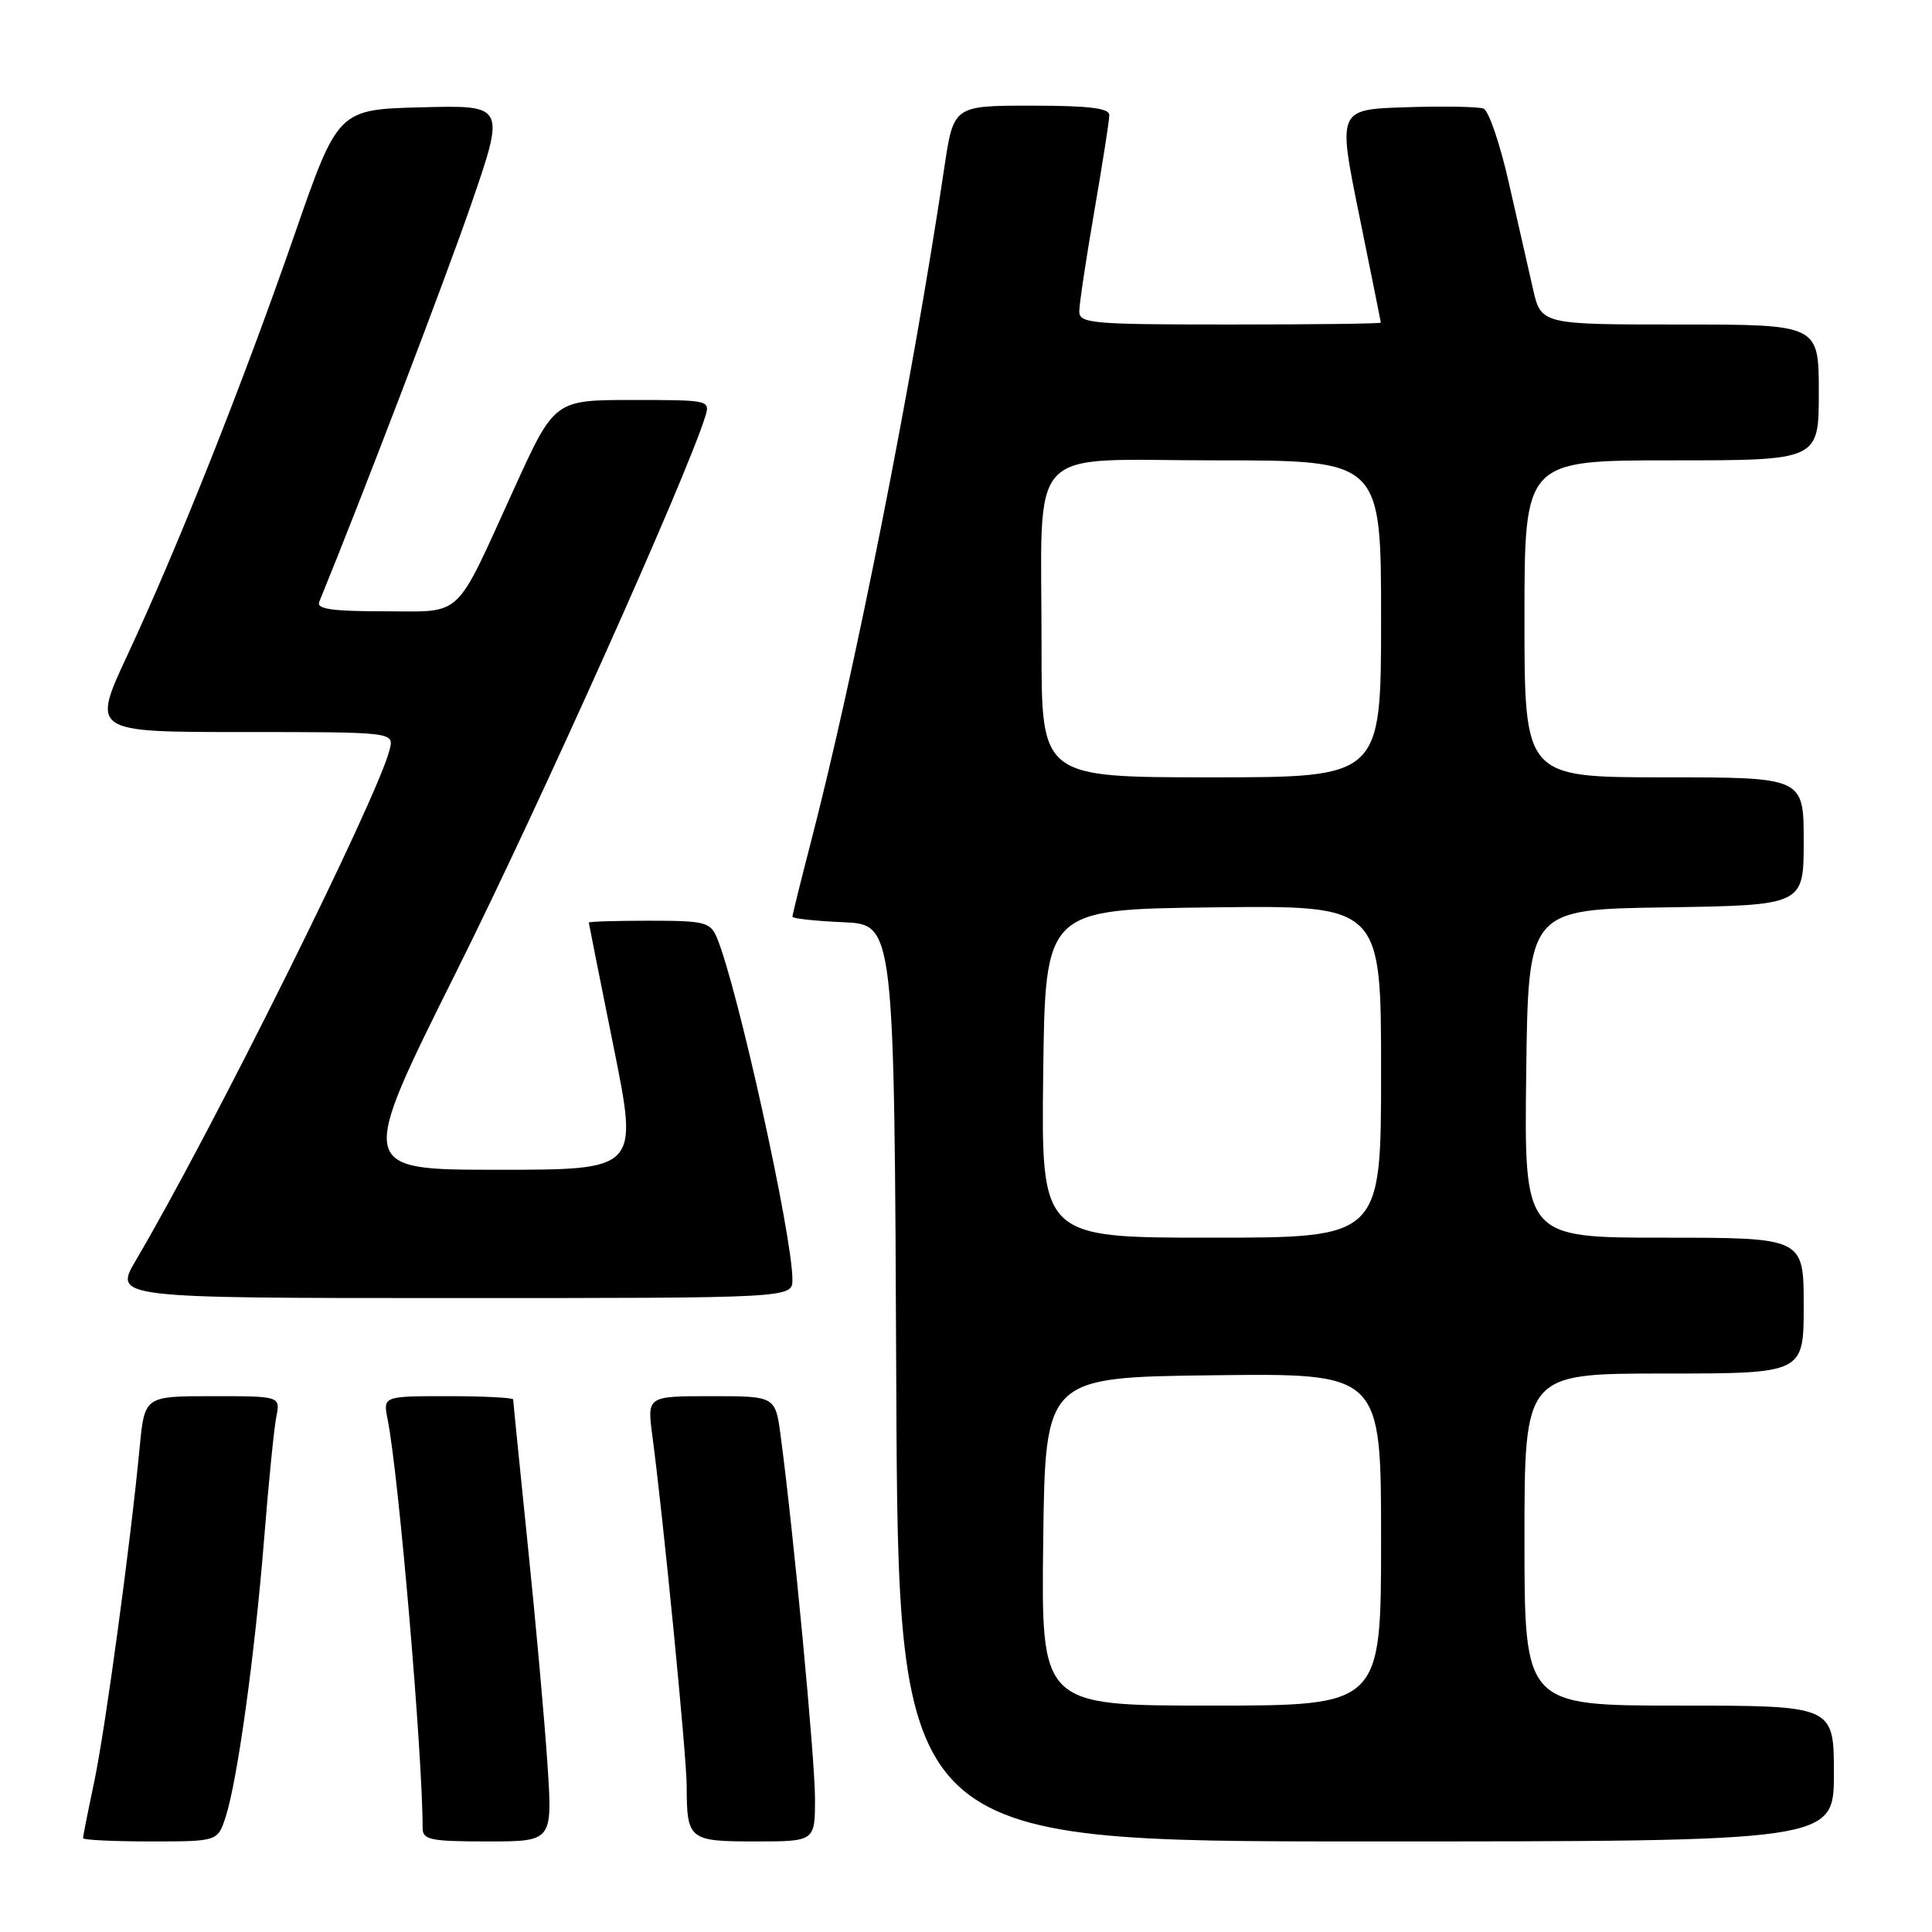 <?xml version="1.0" encoding="UTF-8" standalone="no"?>
<!DOCTYPE svg PUBLIC "-//W3C//DTD SVG 1.1//EN" "http://www.w3.org/Graphics/SVG/1.1/DTD/svg11.dtd" >
<svg xmlns="http://www.w3.org/2000/svg" xmlns:xlink="http://www.w3.org/1999/xlink" version="1.1" viewBox="0 0 256 256">
 <g >
 <path fill="currentColor"
d=" M 29.90 240.75 C 31.46 235.94 33.76 219.32 34.99 204.00 C 35.58 196.57 36.31 189.26 36.61 187.75 C 37.16 185.00 37.16 185.00 28.16 185.00 C 19.16 185.00 19.16 185.00 18.51 191.75 C 17.28 204.65 13.96 229.05 12.49 236.07 C 11.67 239.95 11.00 243.33 11.00 243.57 C 11.00 243.80 15.02 244.00 19.92 244.00 C 28.84 244.00 28.84 244.00 29.90 240.75 Z  M 72.54 233.75 C 72.17 228.11 71.00 215.04 69.93 204.69 C 68.87 194.35 68.00 185.69 68.00 185.44 C 68.00 185.20 64.12 185.00 59.38 185.00 C 50.75 185.00 50.75 185.00 51.36 188.06 C 52.83 195.39 56.00 232.44 56.00 242.23 C 56.00 243.79 57.04 244.00 64.61 244.00 C 73.22 244.00 73.22 244.00 72.54 233.75 Z  M 107.99 238.25 C 107.98 232.99 105.13 202.88 103.44 190.25 C 102.74 185.00 102.74 185.00 94.24 185.00 C 85.74 185.00 85.74 185.00 86.44 190.25 C 87.88 201.06 90.98 232.65 90.99 236.67 C 91.01 243.79 91.27 244.00 100.11 244.00 C 108.00 244.00 108.00 244.00 107.99 238.25 Z  M 243.00 235.00 C 243.00 226.00 243.00 226.00 222.50 226.00 C 202.00 226.00 202.00 226.00 202.00 204.00 C 202.00 182.00 202.00 182.00 220.50 182.00 C 239.00 182.00 239.00 182.00 239.00 173.00 C 239.00 164.00 239.00 164.00 220.48 164.00 C 201.96 164.00 201.96 164.00 202.23 142.25 C 202.50 120.50 202.50 120.50 220.75 120.23 C 239.00 119.95 239.00 119.95 239.00 111.48 C 239.00 103.00 239.00 103.00 220.50 103.00 C 202.00 103.00 202.00 103.00 202.00 82.00 C 202.00 61.00 202.00 61.00 221.50 61.00 C 241.00 61.00 241.00 61.00 241.00 52.00 C 241.00 43.00 241.00 43.00 222.60 43.00 C 204.20 43.00 204.20 43.00 203.12 38.25 C 202.53 35.64 201.09 29.31 199.92 24.18 C 198.76 19.05 197.25 14.65 196.58 14.39 C 195.90 14.13 191.28 14.05 186.30 14.21 C 177.25 14.50 177.25 14.50 180.10 28.50 C 181.66 36.20 182.96 42.61 182.97 42.75 C 182.99 42.89 174.00 43.00 163.00 43.00 C 144.62 43.00 143.00 42.86 143.01 41.25 C 143.01 40.29 143.91 34.33 145.00 28.00 C 146.09 21.68 146.99 15.94 146.99 15.25 C 147.00 14.33 144.27 14.00 136.67 14.00 C 126.35 14.00 126.35 14.00 125.12 22.25 C 120.90 50.58 113.25 89.23 107.40 111.76 C 106.08 116.86 105.00 121.22 105.00 121.47 C 105.00 121.71 108.04 122.04 111.75 122.20 C 118.50 122.50 118.50 122.50 118.76 183.25 C 119.02 244.00 119.02 244.00 181.01 244.00 C 243.00 244.00 243.00 244.00 243.00 235.00 Z  M 105.00 169.55 C 105.00 163.73 97.70 130.67 94.99 124.25 C 94.12 122.18 93.39 122.00 86.02 122.00 C 81.61 122.00 78.01 122.11 78.02 122.25 C 78.03 122.39 79.51 129.81 81.31 138.75 C 84.59 155.00 84.59 155.00 65.99 155.00 C 47.38 155.00 47.38 155.00 60.47 128.75 C 71.44 106.77 90.89 63.38 93.43 55.25 C 94.13 53.02 94.06 53.00 83.80 53.00 C 73.47 53.00 73.47 53.00 68.12 64.75 C 60.10 82.34 61.52 81.00 50.87 81.00 C 44.00 81.00 41.91 80.70 42.30 79.75 C 47.95 65.94 58.85 37.41 62.38 27.22 C 66.97 13.93 66.97 13.93 55.88 14.22 C 44.78 14.50 44.78 14.50 38.97 31.25 C 32.17 50.83 23.63 72.32 16.91 86.75 C 12.13 97.00 12.13 97.00 32.17 97.00 C 52.22 97.00 52.22 97.00 51.63 99.34 C 50.03 105.72 28.02 150.01 18.03 166.95 C 15.05 172.00 15.05 172.00 60.03 172.00 C 105.00 172.00 105.00 172.00 105.00 169.55 Z  M 138.23 204.25 C 138.50 182.50 138.50 182.50 160.75 182.23 C 183.00 181.96 183.00 181.96 183.00 203.98 C 183.00 226.00 183.00 226.00 160.48 226.00 C 137.96 226.00 137.96 226.00 138.23 204.25 Z  M 138.23 142.25 C 138.50 120.50 138.50 120.50 160.75 120.23 C 183.00 119.96 183.00 119.96 183.00 141.98 C 183.00 164.00 183.00 164.00 160.48 164.00 C 137.96 164.00 137.96 164.00 138.23 142.25 Z  M 138.01 85.75 C 138.03 58.32 135.53 61.00 161.13 61.00 C 183.00 61.00 183.00 61.00 183.00 82.00 C 183.00 103.00 183.00 103.00 160.50 103.00 C 138.00 103.00 138.00 103.00 138.01 85.75 Z "/>
</g>
</svg>